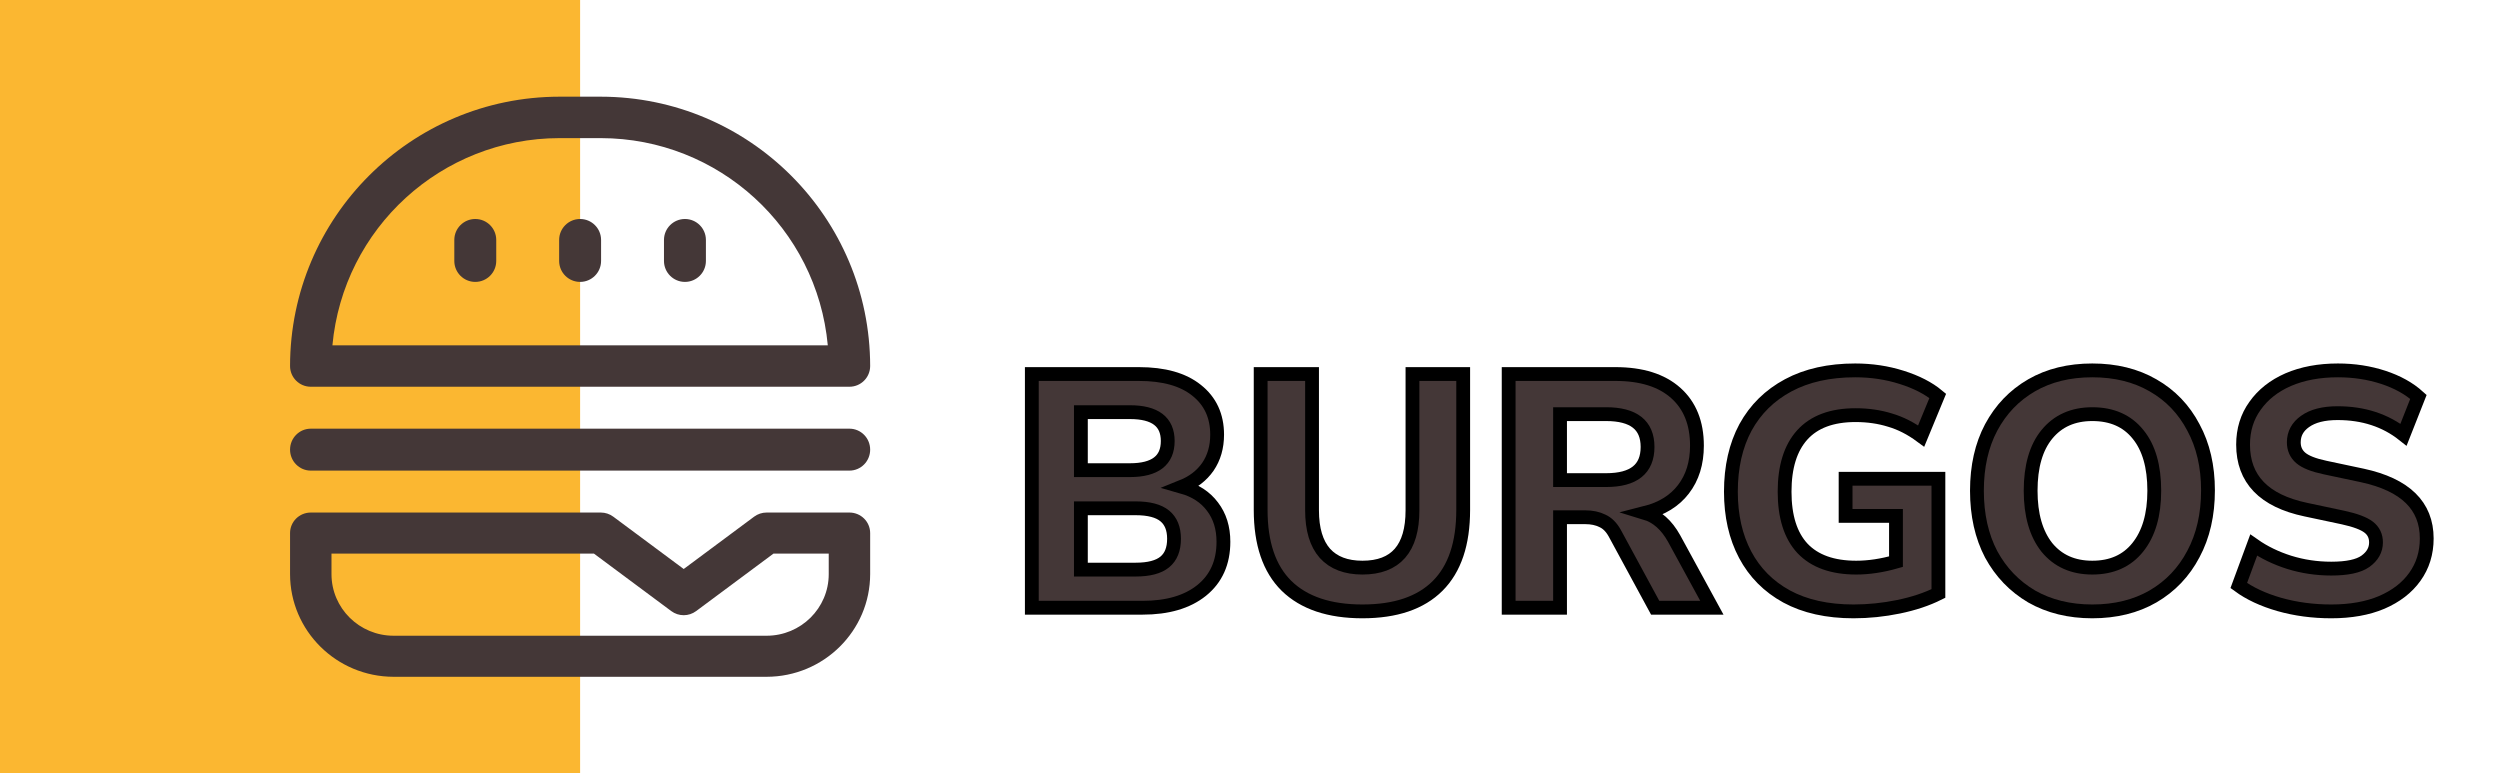 <svg width="181" height="56" viewBox="0 0 181 56" fill="none" xmlns="http://www.w3.org/2000/svg">
<rect width="42" height="56" fill="#FBB731"/>
<path fill-rule="evenodd" clip-rule="evenodd" d="M40.5 7H43.5C54.264 7.012 62.988 15.736 63 26.5C63 27.328 62.328 28 61.5 28H22.5C21.672 28 21 27.328 21 26.5C21.012 15.736 29.736 7.012 40.5 7ZM40.5 10C31.972 10.01 24.853 16.509 24.067 25H59.932C59.147 16.509 52.028 10.01 43.5 10H40.5Z" fill="#443737"/>
<path fill-rule="evenodd" clip-rule="evenodd" d="M55.5 37.108H61.5C62.328 37.108 63 37.774 63 38.595V41.568C62.995 45.67 59.64 48.995 55.5 49H28.5C24.36 48.995 21.005 45.67 21 41.568V38.595C21 37.774 21.672 37.108 22.5 37.108H43.5C43.825 37.108 44.14 37.213 44.4 37.406L49.5 41.196L54.6 37.406C54.86 37.213 55.175 37.108 55.5 37.108ZM55.5 46.027C57.985 46.027 60 44.031 60 41.568V40.081H55.999L50.4 44.243C49.867 44.64 49.133 44.64 48.6 44.243L43.001 40.081H24V41.568C24 44.031 26.015 46.027 28.5 46.027H55.5Z" fill="#443737"/>
<path d="M61.5 31.036H22.5C21.672 31.036 21 31.716 21 32.554C21 33.392 21.672 34.072 22.5 34.072H61.5C62.328 34.072 63 33.393 63 32.554C63 31.716 62.328 31.036 61.5 31.036Z" fill="#443737"/>
<path d="M34.41 15.855C33.571 15.855 32.892 16.535 32.892 17.373V18.892C32.892 19.73 33.571 20.41 34.41 20.41C35.248 20.41 35.928 19.73 35.928 18.892V17.373C35.928 16.535 35.248 15.855 34.41 15.855Z" fill="#443737"/>
<path d="M42 15.855C41.162 15.855 40.482 16.535 40.482 17.373V18.892C40.482 19.73 41.162 20.41 42 20.41C42.838 20.41 43.518 19.73 43.518 18.892V17.373C43.518 16.535 42.838 15.855 42 15.855Z" fill="#443737"/>
<path d="M49.59 15.855C48.752 15.855 48.072 16.535 48.072 17.373V18.892C48.072 19.73 48.752 20.41 49.59 20.41C50.429 20.41 51.108 19.73 51.108 18.892V17.373C51.108 16.535 50.429 15.855 49.59 15.855Z" fill="#443737"/>
<g filter="url(#filter0_dd_33_404)">
<path d="M74.704 36V19.08H82.456C84.264 19.08 85.656 19.472 86.632 20.256C87.624 21.04 88.12 22.112 88.12 23.472C88.12 24.368 87.896 25.144 87.448 25.8C87 26.44 86.376 26.92 85.576 27.24C86.536 27.512 87.272 27.992 87.784 28.68C88.312 29.368 88.576 30.216 88.576 31.224C88.576 32.728 88.048 33.904 86.992 34.752C85.952 35.584 84.528 36 82.72 36H74.704ZM78.256 26.04H81.808C83.632 26.04 84.544 25.336 84.544 23.928C84.544 22.536 83.632 21.84 81.808 21.84H78.256V26.04ZM78.256 33.24H82.216C83.176 33.24 83.88 33.056 84.328 32.688C84.776 32.32 85 31.76 85 31.008C85 30.272 84.776 29.72 84.328 29.352C83.88 28.984 83.176 28.8 82.216 28.8H78.256V33.24Z" fill="#443737"/>
<path d="M98.639 36.264C96.24 36.264 94.407 35.648 93.144 34.416C91.895 33.184 91.272 31.352 91.272 28.92V19.08H94.992V28.944C94.992 30.32 95.303 31.36 95.927 32.064C96.552 32.752 97.456 33.096 98.639 33.096C101.055 33.096 102.263 31.712 102.263 28.944V19.08H105.935V28.92C105.935 31.352 105.319 33.184 104.087 34.416C102.855 35.648 101.039 36.264 98.639 36.264Z" fill="#443737"/>
<path d="M109.227 36V19.08H116.955C118.843 19.08 120.299 19.536 121.323 20.448C122.347 21.36 122.859 22.632 122.859 24.264C122.859 25.528 122.531 26.584 121.875 27.432C121.235 28.264 120.315 28.832 119.115 29.136C119.963 29.392 120.659 30.008 121.203 30.984L123.939 36H119.835L116.907 30.6C116.667 30.168 116.371 29.872 116.019 29.712C115.667 29.536 115.251 29.448 114.771 29.448H112.947V36H109.227ZM112.947 26.76H116.283C118.283 26.76 119.283 25.96 119.283 24.36C119.283 22.776 118.283 21.984 116.283 21.984H112.947V26.76Z" fill="#443737"/>
<path d="M134.197 36.264C132.293 36.264 130.677 35.904 129.349 35.184C128.037 34.464 127.037 33.456 126.349 32.16C125.661 30.864 125.317 29.344 125.317 27.6C125.317 25.808 125.669 24.256 126.373 22.944C127.093 21.632 128.125 20.616 129.469 19.896C130.813 19.176 132.429 18.816 134.317 18.816C135.501 18.816 136.621 18.984 137.677 19.32C138.749 19.656 139.621 20.104 140.293 20.664L139.093 23.568C138.357 23.024 137.605 22.64 136.837 22.416C136.069 22.176 135.237 22.056 134.341 22.056C132.629 22.056 131.341 22.536 130.477 23.496C129.629 24.44 129.205 25.808 129.205 27.6C129.205 29.408 129.637 30.776 130.501 31.704C131.381 32.632 132.677 33.096 134.389 33.096C135.301 33.096 136.261 32.952 137.269 32.664V29.352H133.621V26.664H140.341V34.968C139.509 35.384 138.549 35.704 137.461 35.928C136.373 36.152 135.285 36.264 134.197 36.264Z" fill="#443737"/>
<path d="M151.482 36.264C149.818 36.264 148.354 35.904 147.09 35.184C145.842 34.448 144.866 33.432 144.162 32.136C143.474 30.824 143.13 29.288 143.13 27.528C143.13 25.768 143.474 24.24 144.162 22.944C144.866 21.632 145.842 20.616 147.09 19.896C148.338 19.176 149.802 18.816 151.482 18.816C153.162 18.816 154.626 19.176 155.874 19.896C157.138 20.616 158.114 21.632 158.802 22.944C159.506 24.24 159.858 25.76 159.858 27.504C159.858 29.264 159.506 30.8 158.802 32.112C158.114 33.424 157.138 34.448 155.874 35.184C154.626 35.904 153.162 36.264 151.482 36.264ZM151.482 33.096C152.89 33.096 153.986 32.608 154.77 31.632C155.57 30.64 155.97 29.272 155.97 27.528C155.97 25.768 155.578 24.408 154.794 23.448C154.01 22.472 152.906 21.984 151.482 21.984C150.09 21.984 148.994 22.472 148.194 23.448C147.41 24.408 147.018 25.768 147.018 27.528C147.018 29.272 147.41 30.64 148.194 31.632C148.994 32.608 150.09 33.096 151.482 33.096Z" fill="#443737"/>
<path d="M168.783 36.264C167.455 36.264 166.199 36.096 165.015 35.76C163.847 35.424 162.871 34.968 162.087 34.392L163.167 31.464C163.919 31.992 164.775 32.408 165.735 32.712C166.711 33.016 167.727 33.168 168.783 33.168C169.935 33.168 170.759 32.992 171.255 32.64C171.767 32.272 172.023 31.816 172.023 31.272C172.023 30.808 171.847 30.44 171.495 30.168C171.143 29.896 170.527 29.664 169.647 29.472L166.935 28.896C163.911 28.256 162.399 26.688 162.399 24.192C162.399 23.12 162.687 22.184 163.263 21.384C163.839 20.568 164.639 19.936 165.663 19.488C166.703 19.04 167.903 18.816 169.263 18.816C170.431 18.816 171.527 18.984 172.551 19.32C173.575 19.656 174.423 20.128 175.095 20.736L174.015 23.472C172.703 22.432 171.111 21.912 169.239 21.912C168.231 21.912 167.447 22.112 166.887 22.512C166.343 22.896 166.071 23.4 166.071 24.024C166.071 24.488 166.239 24.864 166.575 25.152C166.911 25.44 167.495 25.672 168.327 25.848L171.039 26.424C174.143 27.096 175.695 28.616 175.695 30.984C175.695 32.04 175.407 32.968 174.831 33.768C174.271 34.552 173.471 35.168 172.431 35.616C171.407 36.048 170.191 36.264 168.783 36.264Z" fill="#443737"/>
<path d="M74.704 36V19.08H82.456C84.264 19.08 85.656 19.472 86.632 20.256C87.624 21.04 88.12 22.112 88.12 23.472C88.12 24.368 87.896 25.144 87.448 25.8C87 26.44 86.376 26.92 85.576 27.24C86.536 27.512 87.272 27.992 87.784 28.68C88.312 29.368 88.576 30.216 88.576 31.224C88.576 32.728 88.048 33.904 86.992 34.752C85.952 35.584 84.528 36 82.72 36H74.704ZM78.256 26.04H81.808C83.632 26.04 84.544 25.336 84.544 23.928C84.544 22.536 83.632 21.84 81.808 21.84H78.256V26.04ZM78.256 33.24H82.216C83.176 33.24 83.88 33.056 84.328 32.688C84.776 32.32 85 31.76 85 31.008C85 30.272 84.776 29.72 84.328 29.352C83.88 28.984 83.176 28.8 82.216 28.8H78.256V33.24Z" stroke="black"/>
<path d="M98.639 36.264C96.24 36.264 94.407 35.648 93.144 34.416C91.895 33.184 91.272 31.352 91.272 28.92V19.08H94.992V28.944C94.992 30.32 95.303 31.36 95.927 32.064C96.552 32.752 97.456 33.096 98.639 33.096C101.055 33.096 102.263 31.712 102.263 28.944V19.08H105.935V28.92C105.935 31.352 105.319 33.184 104.087 34.416C102.855 35.648 101.039 36.264 98.639 36.264Z" stroke="black"/>
<path d="M109.227 36V19.08H116.955C118.843 19.08 120.299 19.536 121.323 20.448C122.347 21.36 122.859 22.632 122.859 24.264C122.859 25.528 122.531 26.584 121.875 27.432C121.235 28.264 120.315 28.832 119.115 29.136C119.963 29.392 120.659 30.008 121.203 30.984L123.939 36H119.835L116.907 30.6C116.667 30.168 116.371 29.872 116.019 29.712C115.667 29.536 115.251 29.448 114.771 29.448H112.947V36H109.227ZM112.947 26.76H116.283C118.283 26.76 119.283 25.96 119.283 24.36C119.283 22.776 118.283 21.984 116.283 21.984H112.947V26.76Z" stroke="black"/>
<path d="M134.197 36.264C132.293 36.264 130.677 35.904 129.349 35.184C128.037 34.464 127.037 33.456 126.349 32.16C125.661 30.864 125.317 29.344 125.317 27.6C125.317 25.808 125.669 24.256 126.373 22.944C127.093 21.632 128.125 20.616 129.469 19.896C130.813 19.176 132.429 18.816 134.317 18.816C135.501 18.816 136.621 18.984 137.677 19.32C138.749 19.656 139.621 20.104 140.293 20.664L139.093 23.568C138.357 23.024 137.605 22.64 136.837 22.416C136.069 22.176 135.237 22.056 134.341 22.056C132.629 22.056 131.341 22.536 130.477 23.496C129.629 24.44 129.205 25.808 129.205 27.6C129.205 29.408 129.637 30.776 130.501 31.704C131.381 32.632 132.677 33.096 134.389 33.096C135.301 33.096 136.261 32.952 137.269 32.664V29.352H133.621V26.664H140.341V34.968C139.509 35.384 138.549 35.704 137.461 35.928C136.373 36.152 135.285 36.264 134.197 36.264Z" stroke="black"/>
<path d="M151.482 36.264C149.818 36.264 148.354 35.904 147.09 35.184C145.842 34.448 144.866 33.432 144.162 32.136C143.474 30.824 143.13 29.288 143.13 27.528C143.13 25.768 143.474 24.24 144.162 22.944C144.866 21.632 145.842 20.616 147.09 19.896C148.338 19.176 149.802 18.816 151.482 18.816C153.162 18.816 154.626 19.176 155.874 19.896C157.138 20.616 158.114 21.632 158.802 22.944C159.506 24.24 159.858 25.76 159.858 27.504C159.858 29.264 159.506 30.8 158.802 32.112C158.114 33.424 157.138 34.448 155.874 35.184C154.626 35.904 153.162 36.264 151.482 36.264ZM151.482 33.096C152.89 33.096 153.986 32.608 154.77 31.632C155.57 30.64 155.97 29.272 155.97 27.528C155.97 25.768 155.578 24.408 154.794 23.448C154.01 22.472 152.906 21.984 151.482 21.984C150.09 21.984 148.994 22.472 148.194 23.448C147.41 24.408 147.018 25.768 147.018 27.528C147.018 29.272 147.41 30.64 148.194 31.632C148.994 32.608 150.09 33.096 151.482 33.096Z" stroke="black"/>
<path d="M168.783 36.264C167.455 36.264 166.199 36.096 165.015 35.76C163.847 35.424 162.871 34.968 162.087 34.392L163.167 31.464C163.919 31.992 164.775 32.408 165.735 32.712C166.711 33.016 167.727 33.168 168.783 33.168C169.935 33.168 170.759 32.992 171.255 32.64C171.767 32.272 172.023 31.816 172.023 31.272C172.023 30.808 171.847 30.44 171.495 30.168C171.143 29.896 170.527 29.664 169.647 29.472L166.935 28.896C163.911 28.256 162.399 26.688 162.399 24.192C162.399 23.12 162.687 22.184 163.263 21.384C163.839 20.568 164.639 19.936 165.663 19.488C166.703 19.04 167.903 18.816 169.263 18.816C170.431 18.816 171.527 18.984 172.551 19.32C173.575 19.656 174.423 20.128 175.095 20.736L174.015 23.472C172.703 22.432 171.111 21.912 169.239 21.912C168.231 21.912 167.447 22.112 166.887 22.512C166.343 22.896 166.071 23.4 166.071 24.024C166.071 24.488 166.239 24.864 166.575 25.152C166.911 25.44 167.495 25.672 168.327 25.848L171.039 26.424C174.143 27.096 175.695 28.616 175.695 30.984C175.695 32.04 175.407 32.968 174.831 33.768C174.271 34.552 173.471 35.168 172.431 35.616C171.407 36.048 170.191 36.264 168.783 36.264Z" stroke="black"/>
</g>
<defs>
<filter id="filter0_dd_33_404" x="70.204" y="18.316" width="109.991" height="26.448" filterUnits="userSpaceOnUse" color-interpolation-filters="sRGB">
<feFlood flood-opacity="0" result="BackgroundImageFix"/>
<feColorMatrix in="SourceAlpha" type="matrix" values="0 0 0 0 0 0 0 0 0 0 0 0 0 0 0 0 0 0 127 0" result="hardAlpha"/>
<feOffset dy="4"/>
<feGaussianBlur stdDeviation="2"/>
<feComposite in2="hardAlpha" operator="out"/>
<feColorMatrix type="matrix" values="0 0 0 0 0 0 0 0 0 0 0 0 0 0 0 0 0 0 0.25 0"/>
<feBlend mode="normal" in2="BackgroundImageFix" result="effect1_dropShadow_33_404"/>
<feColorMatrix in="SourceAlpha" type="matrix" values="0 0 0 0 0 0 0 0 0 0 0 0 0 0 0 0 0 0 127 0" result="hardAlpha"/>
<feOffset dy="4"/>
<feGaussianBlur stdDeviation="2"/>
<feComposite in2="hardAlpha" operator="out"/>
<feColorMatrix type="matrix" values="0 0 0 0 0 0 0 0 0 0 0 0 0 0 0 0 0 0 0.25 0"/>
<feBlend mode="normal" in2="effect1_dropShadow_33_404" result="effect2_dropShadow_33_404"/>
<feBlend mode="normal" in="SourceGraphic" in2="effect2_dropShadow_33_404" result="shape"/>
</filter>
</defs>
</svg>
